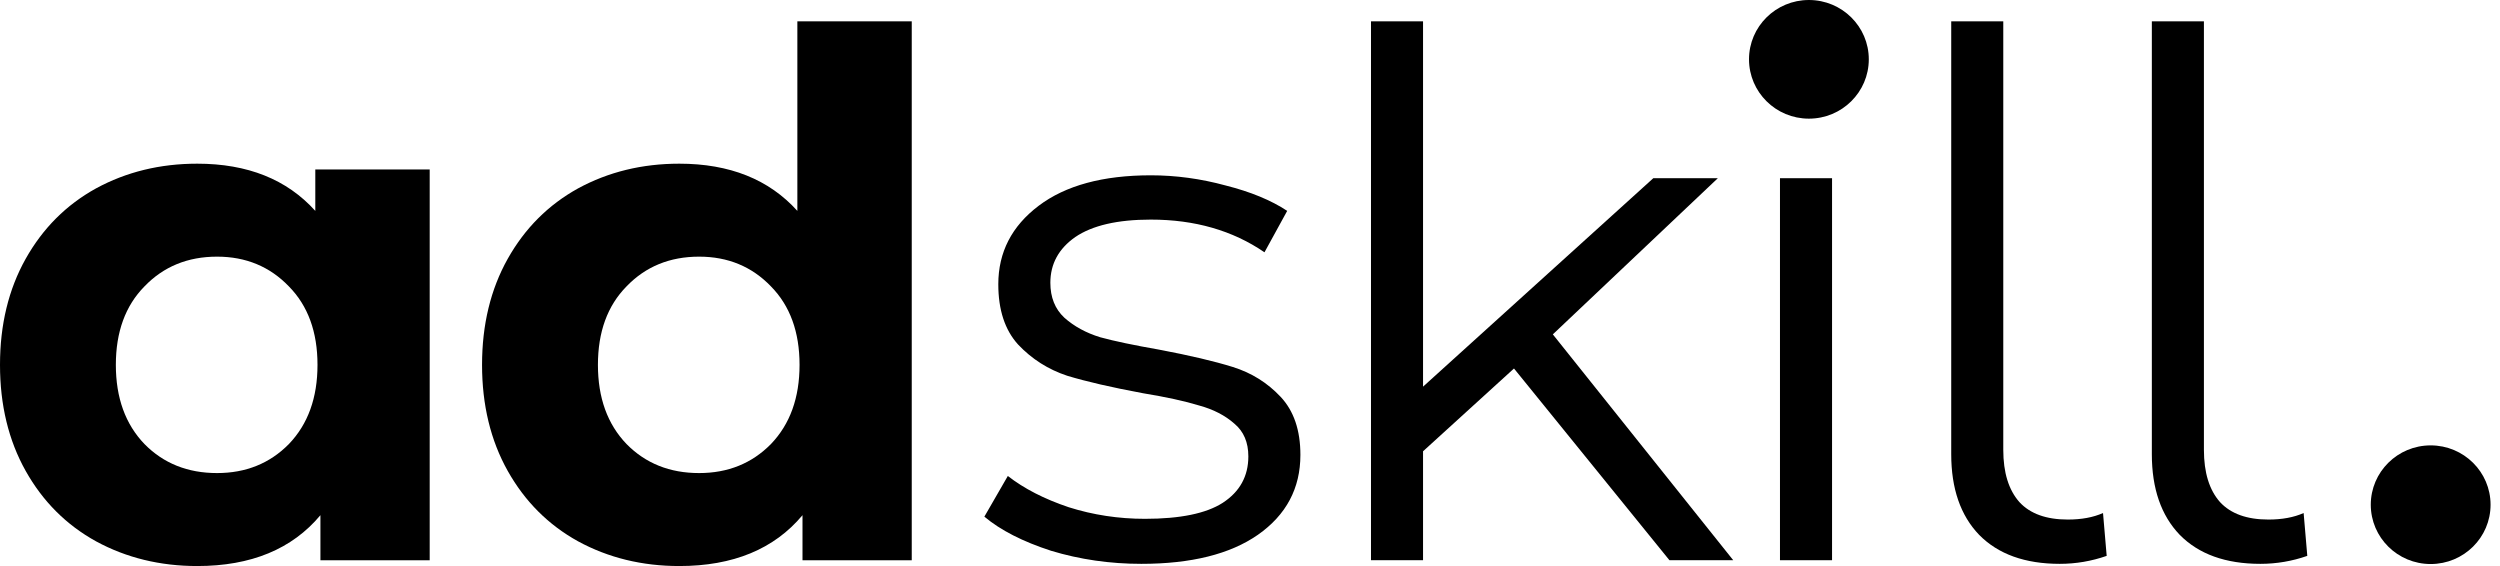 <svg xmlns="http://www.w3.org/2000/svg" viewBox="0 0 106 24" fill="none">
    <path d="M95.84 23.907C94.368 23.907 93.228 23.497 92.42 22.676C91.632 21.855 91.238 20.715 91.238 19.258V0.904H93.446V19.073C93.446 20.038 93.674 20.777 94.13 21.29C94.586 21.783 95.27 22.029 96.182 22.029C96.762 22.029 97.259 21.937 97.674 21.752L97.829 23.569C97.187 23.794 96.524 23.907 95.84 23.907Z" fill="currentColor" />
    <path d="M87.334 23.907C85.862 23.907 84.722 23.497 83.914 22.676C83.126 21.855 82.732 20.715 82.732 19.258V0.904H84.939V19.073C84.939 20.038 85.168 20.777 85.624 21.29C86.079 21.783 86.763 22.029 87.675 22.029C88.256 22.029 88.753 21.937 89.168 21.752L89.323 23.569C88.681 23.794 88.017 23.907 87.334 23.907Z" fill="currentColor" />
    <path d="M75.471 7.556H77.679V23.753H75.471V7.556Z" fill="currentColor" />
    <path d="M64.193 15.624L60.337 19.134V23.753H58.13V0.904H60.337V16.394L70.1 7.556H72.836L65.84 14.177L73.489 23.753H70.784L64.193 15.624Z" fill="currentColor" />
    <path d="M48.391 23.907C47.064 23.907 45.789 23.723 44.566 23.353C43.364 22.963 42.421 22.481 41.737 21.906L42.732 20.181C43.416 20.715 44.276 21.157 45.313 21.506C46.349 21.834 47.427 21.998 48.546 21.998C50.038 21.998 51.137 21.772 51.842 21.321C52.567 20.849 52.93 20.192 52.93 19.35C52.93 18.755 52.733 18.293 52.339 17.964C51.945 17.615 51.448 17.358 50.847 17.194C50.246 17.009 49.448 16.835 48.453 16.671C47.126 16.424 46.059 16.178 45.25 15.932C44.442 15.665 43.748 15.223 43.167 14.608C42.608 13.992 42.328 13.14 42.328 12.052C42.328 10.697 42.898 9.588 44.038 8.726C45.178 7.864 46.764 7.433 48.795 7.433C49.852 7.433 50.909 7.576 51.966 7.864C53.023 8.131 53.894 8.49 54.577 8.941L53.614 10.697C52.266 9.773 50.66 9.311 48.795 9.311C47.385 9.311 46.318 9.557 45.592 10.05C44.888 10.543 44.535 11.189 44.535 11.99C44.535 12.606 44.732 13.099 45.126 13.468C45.541 13.838 46.048 14.115 46.65 14.3C47.251 14.464 48.08 14.638 49.137 14.823C50.443 15.069 51.489 15.316 52.277 15.562C53.064 15.809 53.738 16.229 54.298 16.825C54.857 17.42 55.137 18.241 55.137 19.288C55.137 20.705 54.536 21.834 53.334 22.676C52.152 23.497 50.505 23.907 48.391 23.907Z" fill="currentColor" />
    <path d="M38.658 0.904V23.754H34.026V21.844C32.824 23.282 31.082 24 28.802 24C27.227 24 25.797 23.651 24.512 22.953C23.248 22.255 22.253 21.259 21.527 19.966C20.802 18.673 20.439 17.174 20.439 15.47C20.439 13.766 20.802 12.267 21.527 10.974C22.253 9.681 23.248 8.685 24.512 7.987C25.797 7.289 27.227 6.94 28.802 6.94C30.937 6.94 32.606 7.607 33.808 8.942V0.904H38.658ZM29.642 20.058C30.865 20.058 31.881 19.648 32.689 18.826C33.497 17.985 33.901 16.866 33.901 15.47C33.901 14.074 33.497 12.965 32.689 12.144C31.881 11.303 30.865 10.882 29.642 10.882C28.398 10.882 27.372 11.303 26.564 12.144C25.756 12.965 25.352 14.074 25.352 15.47C25.352 16.866 25.756 17.985 26.564 18.826C27.372 19.648 28.398 20.058 29.642 20.058Z" fill="currentColor" />
    <path d="M18.219 7.186V23.754H13.586V21.844C12.384 23.282 10.643 24 8.363 24C6.788 24 5.358 23.651 4.073 22.953C2.808 22.255 1.814 21.259 1.088 19.966C0.363 18.673 0 17.174 0 15.47C0 13.766 0.363 12.267 1.088 10.974C1.814 9.681 2.808 8.685 4.073 7.987C5.358 7.289 6.788 6.94 8.363 6.94C10.498 6.94 12.167 7.607 13.369 8.942V7.186H18.219ZM9.203 20.058C10.425 20.058 11.441 19.648 12.249 18.827C13.058 17.985 13.462 16.866 13.462 15.47C13.462 14.074 13.058 12.965 12.249 12.144C11.441 11.303 10.425 10.882 9.203 10.882C7.959 10.882 6.933 11.303 6.125 12.144C5.316 12.965 4.912 14.074 4.912 15.47C4.912 16.866 5.316 17.985 6.125 18.827C6.933 19.648 7.959 20.058 9.203 20.058Z" fill="currentColor" />
    <path d="M79.237 2.515C79.237 3.904 78.1 5.031 76.697 5.031C75.295 5.031 74.158 3.904 74.158 2.515C74.158 1.126 75.295 0 76.697 0C78.1 0 79.237 1.126 79.237 2.515Z" fill="currentColor" />
    <path d="M105.6 21.4C105.6 22.789 104.463 23.915 103.061 23.915C101.658 23.915 100.521 22.789 100.521 21.4C100.521 20.011 101.658 18.884 103.061 18.884C104.463 18.884 105.6 20.011 105.6 21.4Z" fill="currentColor" />
</svg>
